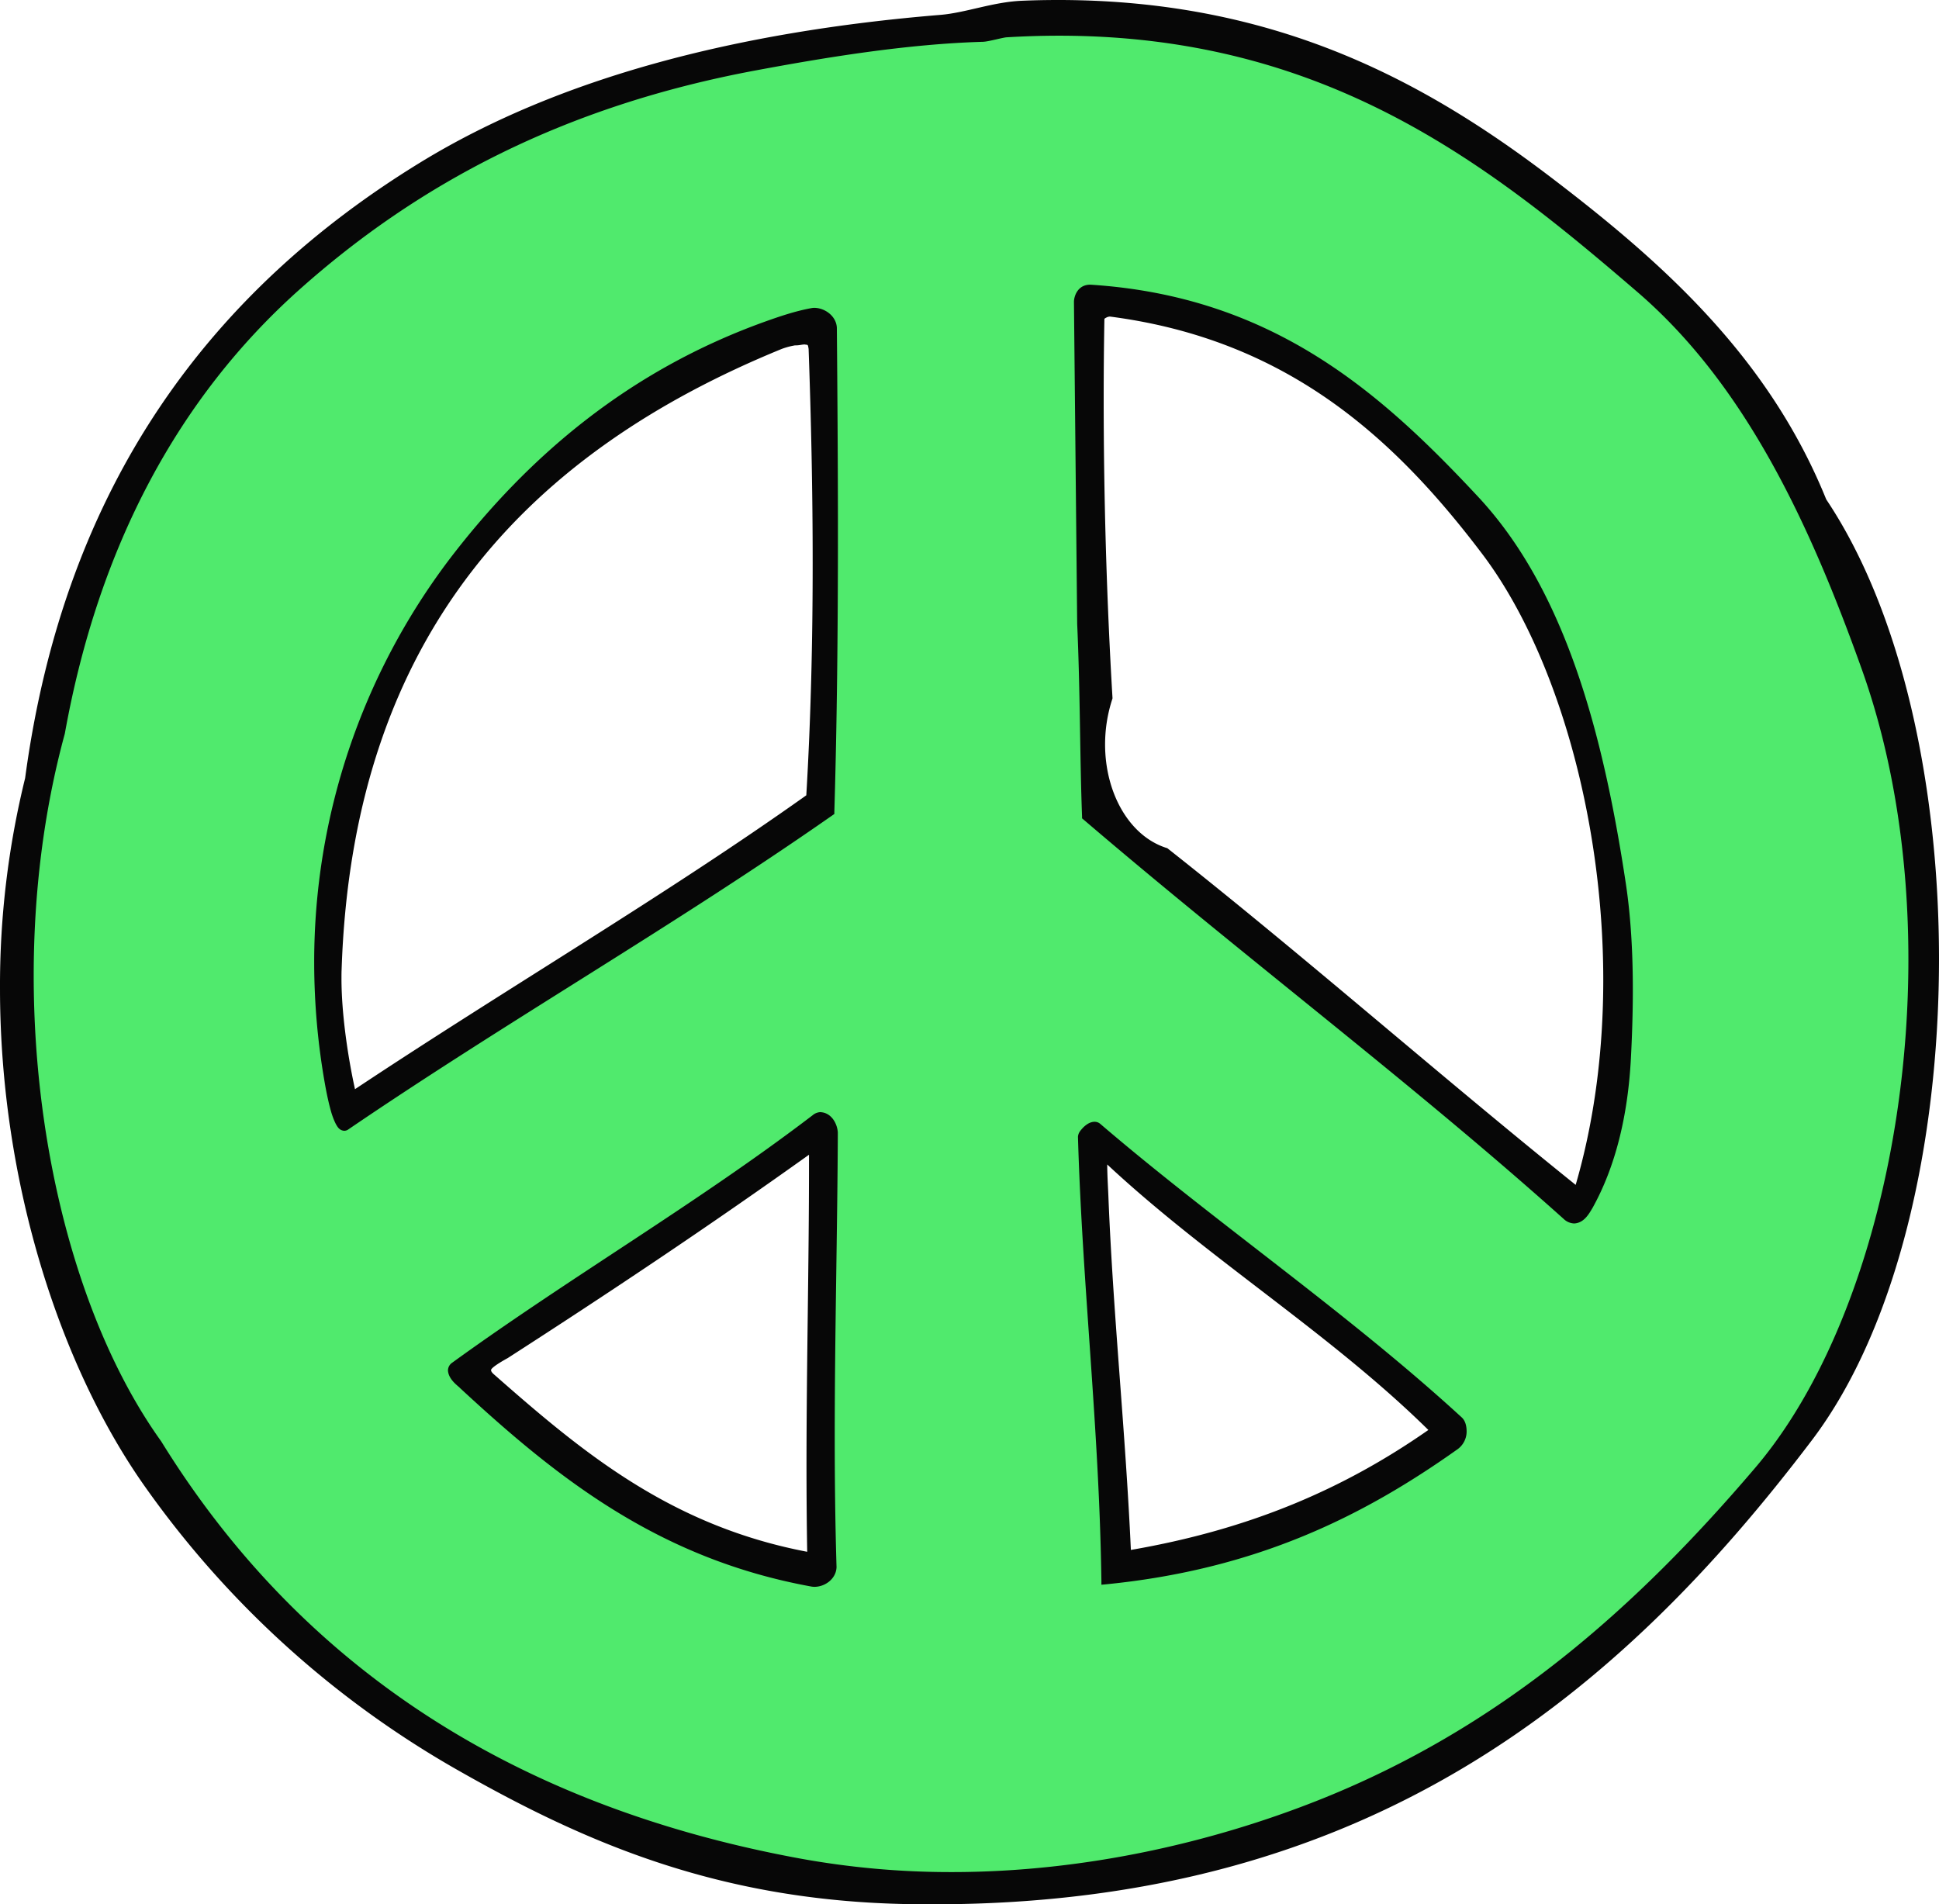 <svg xmlns="http://www.w3.org/2000/svg" width="1080" height="1060.73" viewBox="0 0 1080 1060.73"><g id="Слой_2" data-name="Слой 2"><g id="Retro19_18439091"><g id="Retro19_18439091-2" data-name="Retro19_18439091"><path d="M1039.07 372.1c-29.08-81.4-65-158.93-125.56-211C825.63 85.4 728.16 8.55 560.69 18.6c-2.65.16-10.55 2.43-13.2 2.51C504.68 22.33 459.08 29.92 420.82 37 313.75 57 231.68 100.22 164.57 160.38 98.13 220 52.9 302.59 33.93 408.1-3.92 546.61 22.6 712.93 87.87 804c75.27 121.85 192 202.92 356.8 233.33 106.79 19.69 211.27-1.3 289.24-32C837.62 964.39 913.2 896.56 979.17 819.16 1060.48 723.75 1092 520.28 1039.07 372.1zM463.77 872.69c.17 5.44-6.12 9.92-11.56 8.93-84.49-15.39-140.66-60.15-194.47-110-1.37-1.27-9.24-7.41-4.59-10.78 65.51-47.49 137-89.13 200.93-138 5.37-4.09 10.41 3.49 10.39 8C464.18 706.33 461.26 792.93 463.77 872.69zM462.51 452.3c-88 61.52-181.18 114.71-269.87 175.14-4.33 2.95-8.07-15.71-9.65-24.75C162 482.26 200.79 380 252 312.87c44.12-57.75 99.89-104.73 174.81-131.65 8.14-2.93 16.87-5.88 25.49-7.44 5-.9 11.5 3.56 11.54 8.82C464.66 269.72 465.12 365.62 462.51 452.3zM810.74 805.4c-52.26 37.12-111.2 66.65-195.08 75C614.43 795 605 715.85 602.6 633.22c-.05-1.86 5.71-8.2 8.87-5.5 64.26 55 137.9 105.28 201.38 163.55C815.26 793.47 816.17 801.54 810.74 805.4zm95.45-215.57c-1.66 31.08-8.4 59.15-21 81.9-2.48 4.46-6.82 10.92-12.78 5.58-85-76.13-176.74-144.86-267.48-222.59-1.25-33.38-1-69.36-2.7-107.23l-1.81-179.35c0-2.28 1.62-7.72 6.94-7.38 100.95 6.49 160.63 59.8 214.5 117.58 47.87 51.36 69 130.74 81.64 214.42C908.05 523.31 907.91 557.67 906.19 589.83z" fill="#50ea6d"/><path d="M1017.19 278.18c-31.64-78.1-89.11-130.27-151-177.61C795.68 46.52 712.17.0 589.42.0c-6.66.0-13.46.13-20.37.43-16.1.69-31.36 6.75-45.43 7.87-113.78 9.38-212.53 35.14-289.2 82C118 161.55 36 269.38 14 433.42A483.26 483.26.0 0 0 0 550.53C0 658.92 33.81 762.27 81.51 829.15A539.81 539.81.0 0 0 255.72 986.42c69.94 39.72 144.33 72.32 250.13 74.2q6.95.11 13.79.11h.17c243.48.0 382.68-117.68 489.48-258.62 47.26-62.42 70.68-165.19 70.71-267.88C1080 437.53 1059.19 340.92 1017.19 278.18zM977.51 817.73c-65.85 77.28-141.13 144.81-244.4 185.5-56.72 22.36-127.57 39.55-203 39.55a468.22 468.22.0 0 1-85-7.64c-164.28-30.32-280.35-111-355.34-232.31-44.53-62.08-71-159.72-71-259.42.0-45.54 5.53-91.52 17.33-134.74C55 303.37 1e2 221.23 166 162 232.86 102.09 314.51 59 421.21 39.17 459.44 32.05 505 24.5 547.55 23.28c3.26-.14 11.12-2.43 13.27-2.51q14.91-.89 29.08-.89C739 19.9 829.43 91.56 912.08 162.71c60 51.66 95.9 128.83 124.93 210.12 17.72 49.6 25.94 105.51 25.94 161.47C1063 644.59 1031 755.08 977.51 817.73zM823.42 276.85C769.5 219 709.18 165.09 607.45 158.58a4.16 4.16.0 0 0-.61.0c-6.82.24-8.65 6.71-8.66 9.54a3.25 3.25.0 0 0 0 .33l1.8 179.1c1.7 37.87 1.46 73.85 2.71 107.28v1l.73.61C694.28 534.16 786 602.89 870.91 678.93a8.9 8.9.0 0 0 5.9 2.56c5.55-.28 8.29-5.47 10.24-8.7 12.85-23.13 19.64-51.53 21.32-82.84.67-12.62 1.1-25.6 1.1-38.52.0-20.14-1.05-40.25-3.86-59C893 408.6 871.83 328.83 823.42 276.85zM877.63 660c-76.79-61.78-150.39-126.73-227.14-187.3l-.31-.25-.38-.11c-20.87-6.58-34.29-30.77-34.28-57.68a81.2 81.2.0 0 1 4-25.21l.12-.39v-.42c-3.24-54.36-4.9-111.82-4.9-166.32.0-15.2.13-30.14.4-44.73a4.41 4.41.0 0 1 1-.65 4.56 4.56.0 0 1 2.08-.61v0c98.93 12.84 158.7 67.88 207.41 132.29C865.79 361.74 893 453.46 893 545.91 893 584.73 888.21 623.69 877.63 660zM453.68 171.47a8.19 8.19.0 0 0-1.73.16c-8.84 1.6-17.67 4.6-25.84 7.52-75.37 27.08-131.5 74.39-175.8 132.39A371.36 371.36.0 0 0 175 536.14a388.27 388.27.0 0 0 5.86 66.92c.75 4.24 1.95 10.54 3.49 15.9a39.61 39.61.0 0 0 2.64 7c1 1.81 2.06 3.7 4.75 3.91a4 4 0 0 0 2.08-.63c88.67-60.42 181.86-113.62 270-175.21l.9-.63v-1.09c1.48-49.62 2-102.23 2-154.49.0-39.11-.28-78-.6-115.29C465.78 176.1 459.57 171.59 453.68 171.47zM449.1 443c-78.56 55.83-166.51 107.3-251.37 163.69-3.92-17.75-7.55-42-7.53-61.71.0-1.62.0-3.19.07-4.7C196.45 351.13 297 251 435.39 194.37a40.17 40.17.0 0 1 7.47-2h0 .1a4.21 4.21.0 0 0 .6.0c1.7.0 3.35-.52 4.67-.49 1.7.37 1.73-.38 2.16 2.51 1.38 38.76 2.26 78.67 2.26 118.92C452.66 356.54 451.64 400.1 449.1 443zm8.13 176.47a7.08 7.08.0 0 0-4.51 1.66h0c-63.79 48.73-135.23 90.35-200.86 137.92a5.3 5.3.0 0 0-2.35 4.35c.35 5.23 5.89 8.74 6.74 9.79 53.87 49.9 110.46 95 195.57 110.53a10.6 10.6.0 0 0 1.94.17c6-.08 12-4.6 12.18-11v0c-.73-23.92-1-48.16-1-72.55.0-57.8 1.51-116.37 1.72-169.41v0C466.45 626.24 463.34 619.94 457.23 619.51zM449.6 864.37c-76.82-14.65-126-56.18-174.68-99-1.23-1.11-1.36-1.73-1.36-2-.68-1.08 5.1-4.64 9.21-6.88 55.93-36 112.36-73.65 167.83-113.28.0 1.77.0 3.54.0 5.3.0 56.45-1.39 111.47-1.39 168.6C449.22 832.7 449.33 848.4 449.6 864.37zM612.88 626.05h0a4.87 4.87.0 0 0-3.24-1.2c-2.63.07-4.6 1.58-6.22 3.09-1.56 1.7-2.8 2.95-3 5.21a1.41 1.41.0 0 0 0 .29c2.41 82.69 11.83 161.76 13.05 246.93v2.35l2.37-.22c84.3-8.33 143.69-38.08 196.12-75.34a12.19 12.19.0 0 0 4.93-10.12c-.06-3-.79-5.63-2.59-7.4C750.68 731.25 677 681 612.88 626.05zm17 237.28c-3.06-67.37-9.85-130.27-12.52-197-.23-5.71-.62-11.34-.65-17.7C673.35 701.43 741 742.75 795.58 796.52 748.65 829.29 696.53 851.83 629.91 863.33z" fill="#070707"/></g></g></g></svg>